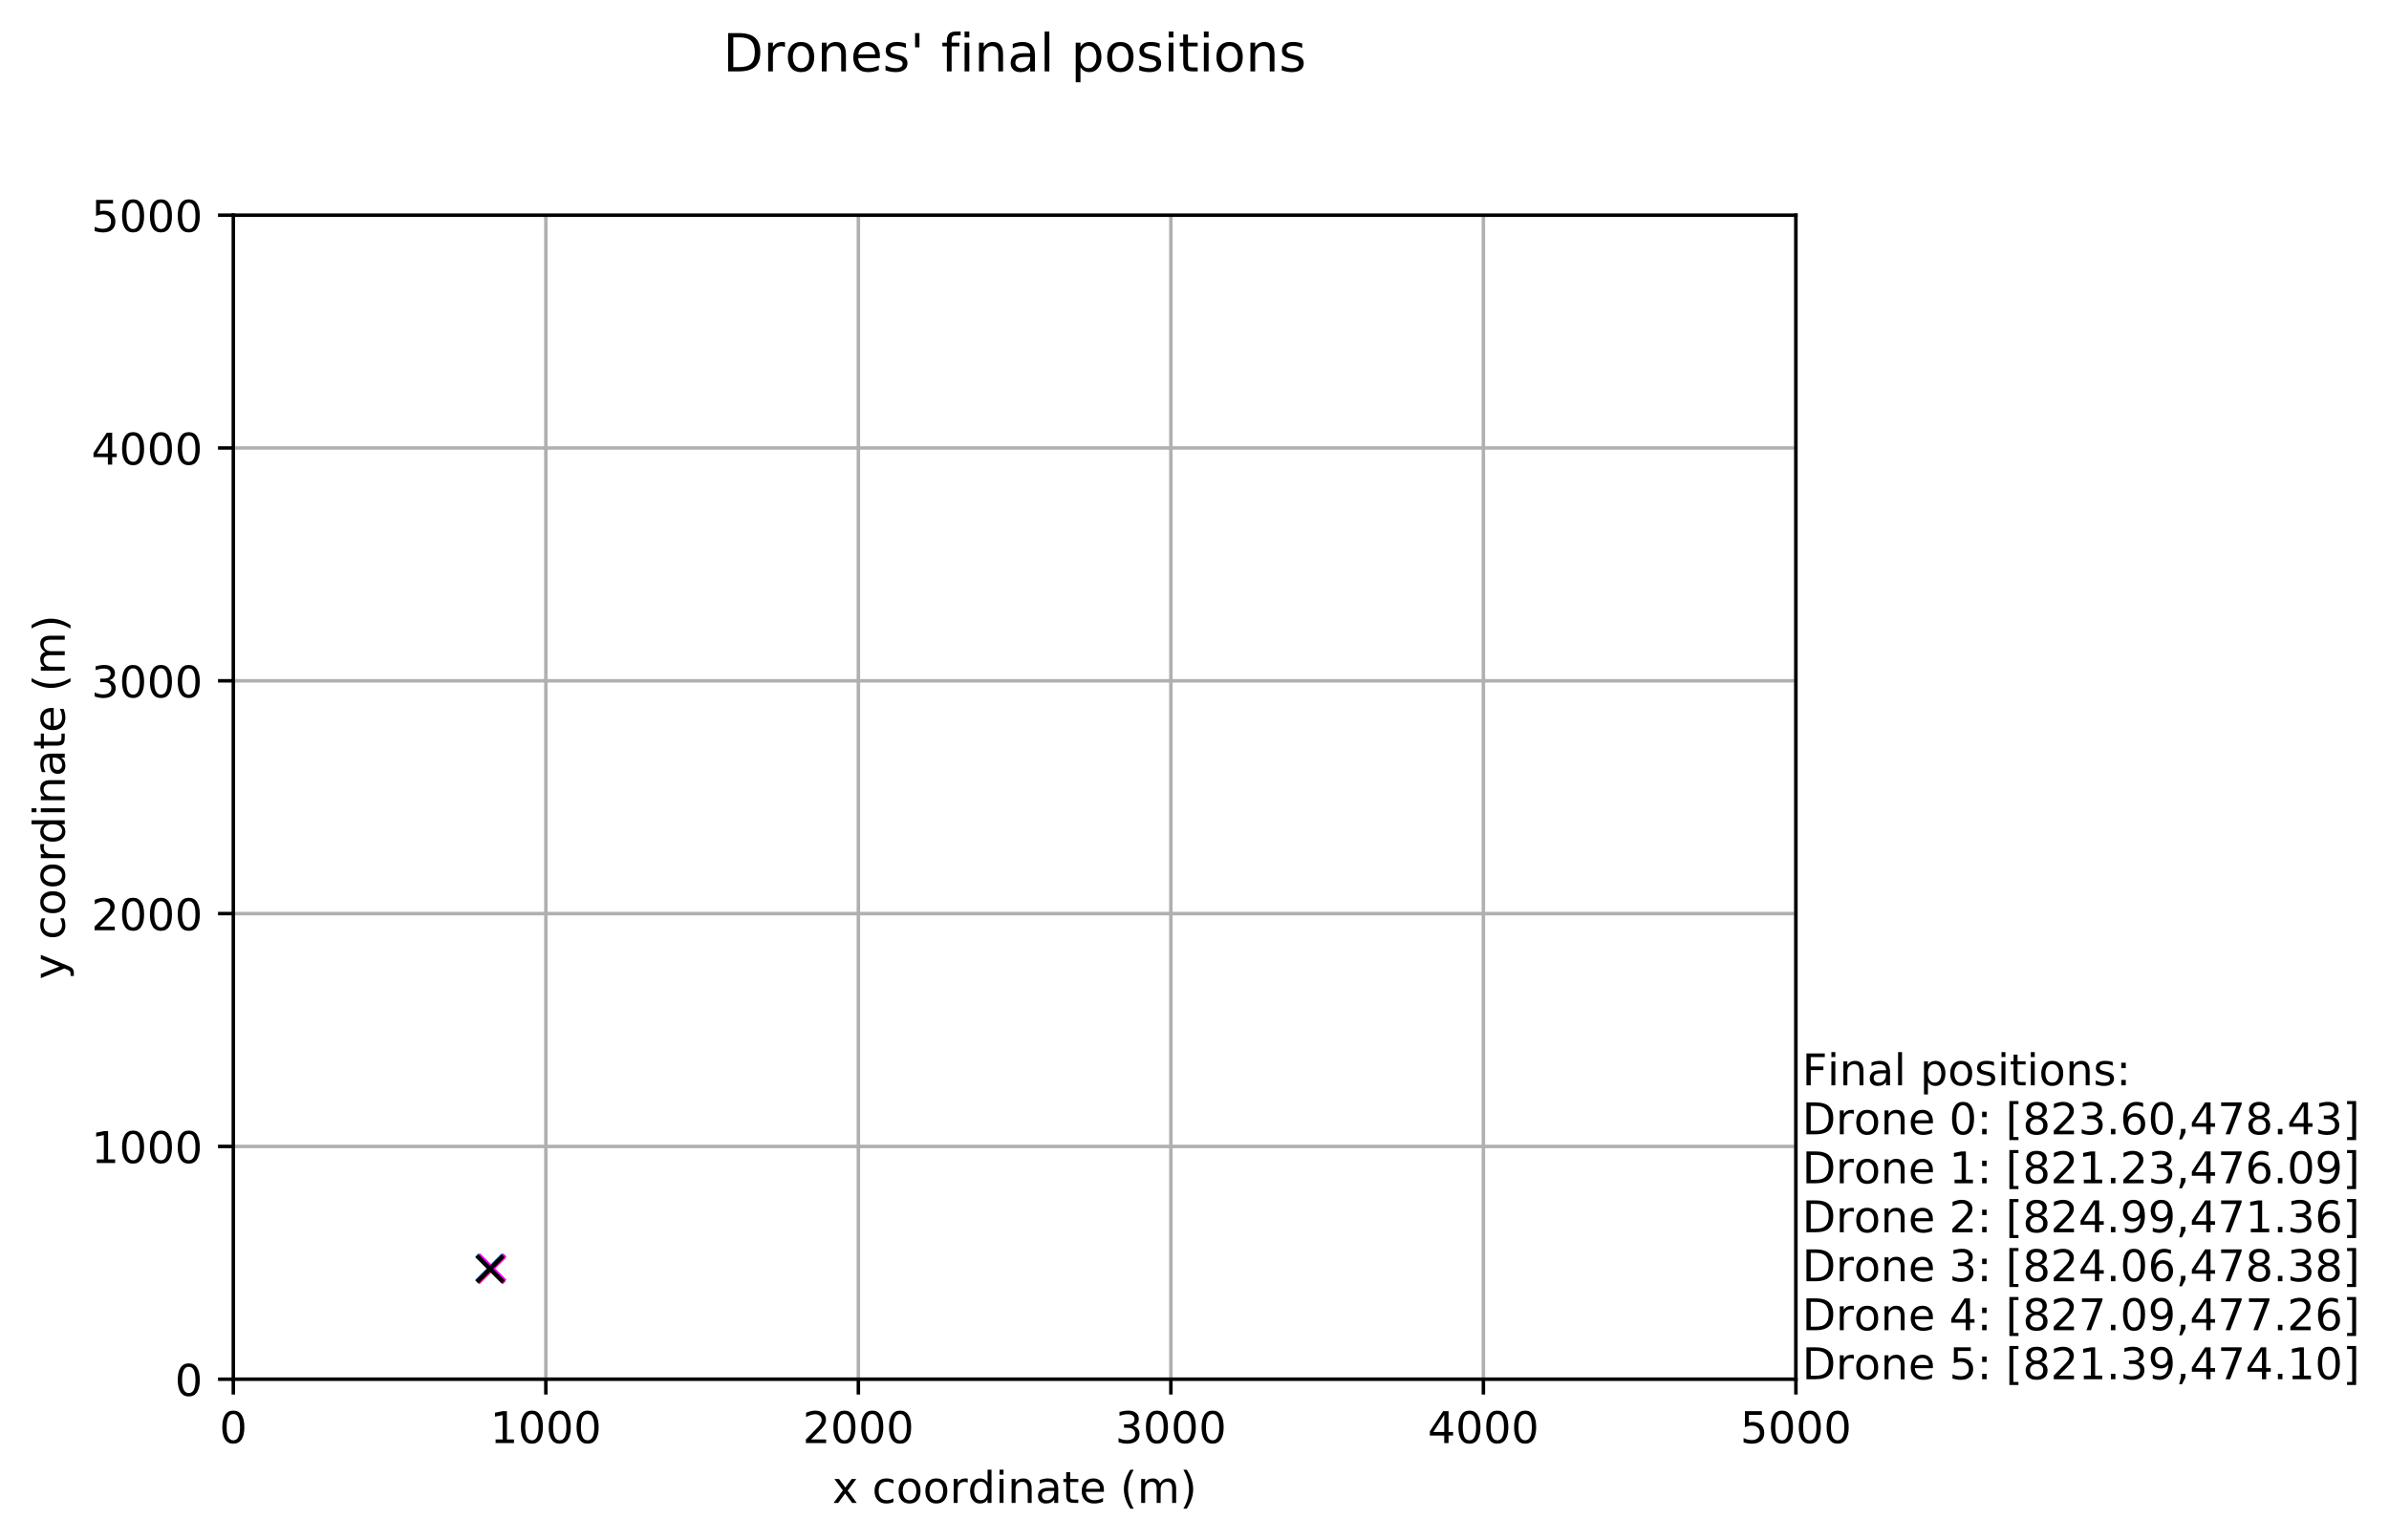 <?xml version="1.0" encoding="utf-8" standalone="no"?>
<!DOCTYPE svg PUBLIC "-//W3C//DTD SVG 1.1//EN"
  "http://www.w3.org/Graphics/SVG/1.1/DTD/svg11.dtd">
<!-- Created with matplotlib (http://matplotlib.org/) -->
<svg height="352pt" version="1.1" viewBox="0 0 546 352" width="546pt" xmlns="http://www.w3.org/2000/svg" xmlns:xlink="http://www.w3.org/1999/xlink">
 <defs>
  <style type="text/css">
*{stroke-linecap:butt;stroke-linejoin:round;}
  </style>
 </defs>
 <g id="figure_1">
  <g id="patch_1">
   <path d="M 0 352.861 
L 546.544 352.861 
L 546.544 0 
L 0 0 
z
" style="fill:#ffffff;"/>
  </g>
  <g id="axes_1">
   <g id="patch_2">
    <path d="M 53.328 315.305 
L 410.448 315.305 
L 410.448 49.193 
L 53.328 49.193 
z
" style="fill:#ffffff;"/>
   </g>
   <g id="matplotlib.axis_1">
    <g id="xtick_1">
     <g id="line2d_1">
      <path clip-path="url(#pdde64bcab6)" d="M 53.328 315.305 
L 53.328 49.193 
" style="fill:none;stroke:#b0b0b0;stroke-linecap:square;stroke-width:0.8;"/>
     </g>
     <g id="line2d_2">
      <defs>
       <path d="M 0 0 
L 0 3.5 
" id="m1ca454c63d" style="stroke:#000000;stroke-width:0.8;"/>
      </defs>
      <g>
       <use style="stroke:#000000;stroke-width:0.8;" x="53.328" xlink:href="#m1ca454c63d" y="315.305"/>
      </g>
     </g>
     <g id="text_1">
      <!-- 0 -->
      <defs>
       <path d="M 31.781 66.406 
Q 24.172 66.406 20.328 58.906 
Q 16.5 51.422 16.5 36.375 
Q 16.5 21.391 20.328 13.891 
Q 24.172 6.391 31.781 6.391 
Q 39.453 6.391 43.281 13.891 
Q 47.125 21.391 47.125 36.375 
Q 47.125 51.422 43.281 58.906 
Q 39.453 66.406 31.781 66.406 
z
M 31.781 74.219 
Q 44.047 74.219 50.516 64.516 
Q 56.984 54.828 56.984 36.375 
Q 56.984 17.969 50.516 8.266 
Q 44.047 -1.422 31.781 -1.422 
Q 19.531 -1.422 13.062 8.266 
Q 6.594 17.969 6.594 36.375 
Q 6.594 54.828 13.062 64.516 
Q 19.531 74.219 31.781 74.219 
z
" id="DejaVuSans-30"/>
      </defs>
      <g transform="translate(50.147 329.903)scale(0.1 -0.1)">
       <use xlink:href="#DejaVuSans-30"/>
      </g>
     </g>
    </g>
    <g id="xtick_2">
     <g id="line2d_3">
      <path clip-path="url(#pdde64bcab6)" d="M 124.752 315.305 
L 124.752 49.193 
" style="fill:none;stroke:#b0b0b0;stroke-linecap:square;stroke-width:0.8;"/>
     </g>
     <g id="line2d_4">
      <g>
       <use style="stroke:#000000;stroke-width:0.8;" x="124.752" xlink:href="#m1ca454c63d" y="315.305"/>
      </g>
     </g>
     <g id="text_2">
      <!-- 1000 -->
      <defs>
       <path d="M 12.406 8.297 
L 28.516 8.297 
L 28.516 63.922 
L 10.984 60.406 
L 10.984 69.391 
L 28.422 72.906 
L 38.281 72.906 
L 38.281 8.297 
L 54.391 8.297 
L 54.391 0 
L 12.406 0 
z
" id="DejaVuSans-31"/>
      </defs>
      <g transform="translate(112.027 329.903)scale(0.1 -0.1)">
       <use xlink:href="#DejaVuSans-31"/>
       <use x="63.623" xlink:href="#DejaVuSans-30"/>
       <use x="127.246" xlink:href="#DejaVuSans-30"/>
       <use x="190.869" xlink:href="#DejaVuSans-30"/>
      </g>
     </g>
    </g>
    <g id="xtick_3">
     <g id="line2d_5">
      <path clip-path="url(#pdde64bcab6)" d="M 196.176 315.305 
L 196.176 49.193 
" style="fill:none;stroke:#b0b0b0;stroke-linecap:square;stroke-width:0.8;"/>
     </g>
     <g id="line2d_6">
      <g>
       <use style="stroke:#000000;stroke-width:0.8;" x="196.176" xlink:href="#m1ca454c63d" y="315.305"/>
      </g>
     </g>
     <g id="text_3">
      <!-- 2000 -->
      <defs>
       <path d="M 19.188 8.297 
L 53.609 8.297 
L 53.609 0 
L 7.328 0 
L 7.328 8.297 
Q 12.938 14.109 22.625 23.891 
Q 32.328 33.688 34.812 36.531 
Q 39.547 41.844 41.422 45.531 
Q 43.312 49.219 43.312 52.781 
Q 43.312 58.594 39.234 62.25 
Q 35.156 65.922 28.609 65.922 
Q 23.969 65.922 18.812 64.312 
Q 13.672 62.703 7.812 59.422 
L 7.812 69.391 
Q 13.766 71.781 18.938 73 
Q 24.125 74.219 28.422 74.219 
Q 39.75 74.219 46.484 68.547 
Q 53.219 62.891 53.219 53.422 
Q 53.219 48.922 51.531 44.891 
Q 49.859 40.875 45.406 35.406 
Q 44.188 33.984 37.641 27.219 
Q 31.109 20.453 19.188 8.297 
z
" id="DejaVuSans-32"/>
      </defs>
      <g transform="translate(183.451 329.903)scale(0.1 -0.1)">
       <use xlink:href="#DejaVuSans-32"/>
       <use x="63.623" xlink:href="#DejaVuSans-30"/>
       <use x="127.246" xlink:href="#DejaVuSans-30"/>
       <use x="190.869" xlink:href="#DejaVuSans-30"/>
      </g>
     </g>
    </g>
    <g id="xtick_4">
     <g id="line2d_7">
      <path clip-path="url(#pdde64bcab6)" d="M 267.6 315.305 
L 267.6 49.193 
" style="fill:none;stroke:#b0b0b0;stroke-linecap:square;stroke-width:0.8;"/>
     </g>
     <g id="line2d_8">
      <g>
       <use style="stroke:#000000;stroke-width:0.8;" x="267.6" xlink:href="#m1ca454c63d" y="315.305"/>
      </g>
     </g>
     <g id="text_4">
      <!-- 3000 -->
      <defs>
       <path d="M 40.578 39.312 
Q 47.656 37.797 51.625 33 
Q 55.609 28.219 55.609 21.188 
Q 55.609 10.406 48.188 4.484 
Q 40.766 -1.422 27.094 -1.422 
Q 22.516 -1.422 17.656 -0.516 
Q 12.797 0.391 7.625 2.203 
L 7.625 11.719 
Q 11.719 9.328 16.594 8.109 
Q 21.484 6.891 26.812 6.891 
Q 36.078 6.891 40.938 10.547 
Q 45.797 14.203 45.797 21.188 
Q 45.797 27.641 41.281 31.266 
Q 36.766 34.906 28.719 34.906 
L 20.219 34.906 
L 20.219 43.016 
L 29.109 43.016 
Q 36.375 43.016 40.234 45.922 
Q 44.094 48.828 44.094 54.297 
Q 44.094 59.906 40.109 62.906 
Q 36.141 65.922 28.719 65.922 
Q 24.656 65.922 20.016 65.031 
Q 15.375 64.156 9.812 62.312 
L 9.812 71.094 
Q 15.438 72.656 20.344 73.438 
Q 25.25 74.219 29.594 74.219 
Q 40.828 74.219 47.359 69.109 
Q 53.906 64.016 53.906 55.328 
Q 53.906 49.266 50.438 45.094 
Q 46.969 40.922 40.578 39.312 
z
" id="DejaVuSans-33"/>
      </defs>
      <g transform="translate(254.875 329.903)scale(0.1 -0.1)">
       <use xlink:href="#DejaVuSans-33"/>
       <use x="63.623" xlink:href="#DejaVuSans-30"/>
       <use x="127.246" xlink:href="#DejaVuSans-30"/>
       <use x="190.869" xlink:href="#DejaVuSans-30"/>
      </g>
     </g>
    </g>
    <g id="xtick_5">
     <g id="line2d_9">
      <path clip-path="url(#pdde64bcab6)" d="M 339.024 315.305 
L 339.024 49.193 
" style="fill:none;stroke:#b0b0b0;stroke-linecap:square;stroke-width:0.8;"/>
     </g>
     <g id="line2d_10">
      <g>
       <use style="stroke:#000000;stroke-width:0.8;" x="339.024" xlink:href="#m1ca454c63d" y="315.305"/>
      </g>
     </g>
     <g id="text_5">
      <!-- 4000 -->
      <defs>
       <path d="M 37.797 64.312 
L 12.891 25.391 
L 37.797 25.391 
z
M 35.203 72.906 
L 47.609 72.906 
L 47.609 25.391 
L 58.016 25.391 
L 58.016 17.188 
L 47.609 17.188 
L 47.609 0 
L 37.797 0 
L 37.797 17.188 
L 4.891 17.188 
L 4.891 26.703 
z
" id="DejaVuSans-34"/>
      </defs>
      <g transform="translate(326.299 329.903)scale(0.1 -0.1)">
       <use xlink:href="#DejaVuSans-34"/>
       <use x="63.623" xlink:href="#DejaVuSans-30"/>
       <use x="127.246" xlink:href="#DejaVuSans-30"/>
       <use x="190.869" xlink:href="#DejaVuSans-30"/>
      </g>
     </g>
    </g>
    <g id="xtick_6">
     <g id="line2d_11">
      <path clip-path="url(#pdde64bcab6)" d="M 410.448 315.305 
L 410.448 49.193 
" style="fill:none;stroke:#b0b0b0;stroke-linecap:square;stroke-width:0.8;"/>
     </g>
     <g id="line2d_12">
      <g>
       <use style="stroke:#000000;stroke-width:0.8;" x="410.448" xlink:href="#m1ca454c63d" y="315.305"/>
      </g>
     </g>
     <g id="text_6">
      <!-- 5000 -->
      <defs>
       <path d="M 10.797 72.906 
L 49.516 72.906 
L 49.516 64.594 
L 19.828 64.594 
L 19.828 46.734 
Q 21.969 47.469 24.109 47.828 
Q 26.266 48.188 28.422 48.188 
Q 40.625 48.188 47.75 41.5 
Q 54.891 34.812 54.891 23.391 
Q 54.891 11.625 47.562 5.094 
Q 40.234 -1.422 26.906 -1.422 
Q 22.312 -1.422 17.547 -0.641 
Q 12.797 0.141 7.719 1.703 
L 7.719 11.625 
Q 12.109 9.234 16.797 8.062 
Q 21.484 6.891 26.703 6.891 
Q 35.156 6.891 40.078 11.328 
Q 45.016 15.766 45.016 23.391 
Q 45.016 31 40.078 35.438 
Q 35.156 39.891 26.703 39.891 
Q 22.75 39.891 18.812 39.016 
Q 14.891 38.141 10.797 36.281 
z
" id="DejaVuSans-35"/>
      </defs>
      <g transform="translate(397.723 329.903)scale(0.1 -0.1)">
       <use xlink:href="#DejaVuSans-35"/>
       <use x="63.623" xlink:href="#DejaVuSans-30"/>
       <use x="127.246" xlink:href="#DejaVuSans-30"/>
       <use x="190.869" xlink:href="#DejaVuSans-30"/>
      </g>
     </g>
    </g>
    <g id="text_7">
     <!-- x coordinate (m) -->
     <defs>
      <path d="M 54.891 54.688 
L 35.109 28.078 
L 55.906 0 
L 45.312 0 
L 29.391 21.484 
L 13.484 0 
L 2.875 0 
L 24.125 28.609 
L 4.688 54.688 
L 15.281 54.688 
L 29.781 35.203 
L 44.281 54.688 
z
" id="DejaVuSans-78"/>
      <path id="DejaVuSans-20"/>
      <path d="M 48.781 52.594 
L 48.781 44.188 
Q 44.969 46.297 41.141 47.344 
Q 37.312 48.391 33.406 48.391 
Q 24.656 48.391 19.812 42.844 
Q 14.984 37.312 14.984 27.297 
Q 14.984 17.281 19.812 11.734 
Q 24.656 6.203 33.406 6.203 
Q 37.312 6.203 41.141 7.25 
Q 44.969 8.297 48.781 10.406 
L 48.781 2.094 
Q 45.016 0.344 40.984 -0.531 
Q 36.969 -1.422 32.422 -1.422 
Q 20.062 -1.422 12.781 6.344 
Q 5.516 14.109 5.516 27.297 
Q 5.516 40.672 12.859 48.328 
Q 20.219 56 33.016 56 
Q 37.156 56 41.109 55.141 
Q 45.062 54.297 48.781 52.594 
z
" id="DejaVuSans-63"/>
      <path d="M 30.609 48.391 
Q 23.391 48.391 19.188 42.75 
Q 14.984 37.109 14.984 27.297 
Q 14.984 17.484 19.156 11.844 
Q 23.344 6.203 30.609 6.203 
Q 37.797 6.203 41.984 11.859 
Q 46.188 17.531 46.188 27.297 
Q 46.188 37.016 41.984 42.703 
Q 37.797 48.391 30.609 48.391 
z
M 30.609 56 
Q 42.328 56 49.016 48.375 
Q 55.719 40.766 55.719 27.297 
Q 55.719 13.875 49.016 6.219 
Q 42.328 -1.422 30.609 -1.422 
Q 18.844 -1.422 12.172 6.219 
Q 5.516 13.875 5.516 27.297 
Q 5.516 40.766 12.172 48.375 
Q 18.844 56 30.609 56 
z
" id="DejaVuSans-6f"/>
      <path d="M 41.109 46.297 
Q 39.594 47.172 37.812 47.578 
Q 36.031 48 33.891 48 
Q 26.266 48 22.188 43.047 
Q 18.109 38.094 18.109 28.812 
L 18.109 0 
L 9.078 0 
L 9.078 54.688 
L 18.109 54.688 
L 18.109 46.188 
Q 20.953 51.172 25.484 53.578 
Q 30.031 56 36.531 56 
Q 37.453 56 38.578 55.875 
Q 39.703 55.766 41.062 55.516 
z
" id="DejaVuSans-72"/>
      <path d="M 45.406 46.391 
L 45.406 75.984 
L 54.391 75.984 
L 54.391 0 
L 45.406 0 
L 45.406 8.203 
Q 42.578 3.328 38.25 0.953 
Q 33.938 -1.422 27.875 -1.422 
Q 17.969 -1.422 11.734 6.484 
Q 5.516 14.406 5.516 27.297 
Q 5.516 40.188 11.734 48.094 
Q 17.969 56 27.875 56 
Q 33.938 56 38.25 53.625 
Q 42.578 51.266 45.406 46.391 
z
M 14.797 27.297 
Q 14.797 17.391 18.875 11.75 
Q 22.953 6.109 30.078 6.109 
Q 37.203 6.109 41.297 11.75 
Q 45.406 17.391 45.406 27.297 
Q 45.406 37.203 41.297 42.844 
Q 37.203 48.484 30.078 48.484 
Q 22.953 48.484 18.875 42.844 
Q 14.797 37.203 14.797 27.297 
z
" id="DejaVuSans-64"/>
      <path d="M 9.422 54.688 
L 18.406 54.688 
L 18.406 0 
L 9.422 0 
z
M 9.422 75.984 
L 18.406 75.984 
L 18.406 64.594 
L 9.422 64.594 
z
" id="DejaVuSans-69"/>
      <path d="M 54.891 33.016 
L 54.891 0 
L 45.906 0 
L 45.906 32.719 
Q 45.906 40.484 42.875 44.328 
Q 39.844 48.188 33.797 48.188 
Q 26.516 48.188 22.312 43.547 
Q 18.109 38.922 18.109 30.906 
L 18.109 0 
L 9.078 0 
L 9.078 54.688 
L 18.109 54.688 
L 18.109 46.188 
Q 21.344 51.125 25.703 53.562 
Q 30.078 56 35.797 56 
Q 45.219 56 50.047 50.172 
Q 54.891 44.344 54.891 33.016 
z
" id="DejaVuSans-6e"/>
      <path d="M 34.281 27.484 
Q 23.391 27.484 19.188 25 
Q 14.984 22.516 14.984 16.5 
Q 14.984 11.719 18.141 8.906 
Q 21.297 6.109 26.703 6.109 
Q 34.188 6.109 38.703 11.406 
Q 43.219 16.703 43.219 25.484 
L 43.219 27.484 
z
M 52.203 31.203 
L 52.203 0 
L 43.219 0 
L 43.219 8.297 
Q 40.141 3.328 35.547 0.953 
Q 30.953 -1.422 24.312 -1.422 
Q 15.922 -1.422 10.953 3.297 
Q 6 8.016 6 15.922 
Q 6 25.141 12.172 29.828 
Q 18.359 34.516 30.609 34.516 
L 43.219 34.516 
L 43.219 35.406 
Q 43.219 41.609 39.141 45 
Q 35.062 48.391 27.688 48.391 
Q 23 48.391 18.547 47.266 
Q 14.109 46.141 10.016 43.891 
L 10.016 52.203 
Q 14.938 54.109 19.578 55.047 
Q 24.219 56 28.609 56 
Q 40.484 56 46.344 49.844 
Q 52.203 43.703 52.203 31.203 
z
" id="DejaVuSans-61"/>
      <path d="M 18.312 70.219 
L 18.312 54.688 
L 36.812 54.688 
L 36.812 47.703 
L 18.312 47.703 
L 18.312 18.016 
Q 18.312 11.328 20.141 9.422 
Q 21.969 7.516 27.594 7.516 
L 36.812 7.516 
L 36.812 0 
L 27.594 0 
Q 17.188 0 13.234 3.875 
Q 9.281 7.766 9.281 18.016 
L 9.281 47.703 
L 2.688 47.703 
L 2.688 54.688 
L 9.281 54.688 
L 9.281 70.219 
z
" id="DejaVuSans-74"/>
      <path d="M 56.203 29.594 
L 56.203 25.203 
L 14.891 25.203 
Q 15.484 15.922 20.484 11.062 
Q 25.484 6.203 34.422 6.203 
Q 39.594 6.203 44.453 7.469 
Q 49.312 8.734 54.109 11.281 
L 54.109 2.781 
Q 49.266 0.734 44.188 -0.344 
Q 39.109 -1.422 33.891 -1.422 
Q 20.797 -1.422 13.156 6.188 
Q 5.516 13.812 5.516 26.812 
Q 5.516 40.234 12.766 48.109 
Q 20.016 56 32.328 56 
Q 43.359 56 49.781 48.891 
Q 56.203 41.797 56.203 29.594 
z
M 47.219 32.234 
Q 47.125 39.594 43.094 43.984 
Q 39.062 48.391 32.422 48.391 
Q 24.906 48.391 20.391 44.141 
Q 15.875 39.891 15.188 32.172 
z
" id="DejaVuSans-65"/>
      <path d="M 31 75.875 
Q 24.469 64.656 21.281 53.656 
Q 18.109 42.672 18.109 31.391 
Q 18.109 20.125 21.312 9.062 
Q 24.516 -2 31 -13.188 
L 23.188 -13.188 
Q 15.875 -1.703 12.234 9.375 
Q 8.594 20.453 8.594 31.391 
Q 8.594 42.281 12.203 53.312 
Q 15.828 64.359 23.188 75.875 
z
" id="DejaVuSans-28"/>
      <path d="M 52 44.188 
Q 55.375 50.25 60.062 53.125 
Q 64.75 56 71.094 56 
Q 79.641 56 84.281 50.016 
Q 88.922 44.047 88.922 33.016 
L 88.922 0 
L 79.891 0 
L 79.891 32.719 
Q 79.891 40.578 77.094 44.375 
Q 74.312 48.188 68.609 48.188 
Q 61.625 48.188 57.562 43.547 
Q 53.516 38.922 53.516 30.906 
L 53.516 0 
L 44.484 0 
L 44.484 32.719 
Q 44.484 40.625 41.703 44.406 
Q 38.922 48.188 33.109 48.188 
Q 26.219 48.188 22.156 43.531 
Q 18.109 38.875 18.109 30.906 
L 18.109 0 
L 9.078 0 
L 9.078 54.688 
L 18.109 54.688 
L 18.109 46.188 
Q 21.188 51.219 25.484 53.609 
Q 29.781 56 35.688 56 
Q 41.656 56 45.828 52.969 
Q 50 49.953 52 44.188 
z
" id="DejaVuSans-6d"/>
      <path d="M 8.016 75.875 
L 15.828 75.875 
Q 23.141 64.359 26.781 53.312 
Q 30.422 42.281 30.422 31.391 
Q 30.422 20.453 26.781 9.375 
Q 23.141 -1.703 15.828 -13.188 
L 8.016 -13.188 
Q 14.5 -2 17.703 9.062 
Q 20.906 20.125 20.906 31.391 
Q 20.906 42.672 17.703 53.656 
Q 14.5 64.656 8.016 75.875 
z
" id="DejaVuSans-29"/>
     </defs>
     <g transform="translate(190.223 343.581)scale(0.1 -0.1)">
      <use xlink:href="#DejaVuSans-78"/>
      <use x="59.18" xlink:href="#DejaVuSans-20"/>
      <use x="90.967" xlink:href="#DejaVuSans-63"/>
      <use x="145.947" xlink:href="#DejaVuSans-6f"/>
      <use x="207.129" xlink:href="#DejaVuSans-6f"/>
      <use x="268.311" xlink:href="#DejaVuSans-72"/>
      <use x="309.408" xlink:href="#DejaVuSans-64"/>
      <use x="372.885" xlink:href="#DejaVuSans-69"/>
      <use x="400.668" xlink:href="#DejaVuSans-6e"/>
      <use x="464.047" xlink:href="#DejaVuSans-61"/>
      <use x="525.326" xlink:href="#DejaVuSans-74"/>
      <use x="564.535" xlink:href="#DejaVuSans-65"/>
      <use x="626.059" xlink:href="#DejaVuSans-20"/>
      <use x="657.846" xlink:href="#DejaVuSans-28"/>
      <use x="696.859" xlink:href="#DejaVuSans-6d"/>
      <use x="794.271" xlink:href="#DejaVuSans-29"/>
     </g>
    </g>
   </g>
   <g id="matplotlib.axis_2">
    <g id="ytick_1">
     <g id="line2d_13">
      <path clip-path="url(#pdde64bcab6)" d="M 53.328 315.305 
L 410.448 315.305 
" style="fill:none;stroke:#b0b0b0;stroke-linecap:square;stroke-width:0.8;"/>
     </g>
     <g id="line2d_14">
      <defs>
       <path d="M 0 0 
L -3.5 0 
" id="m1b237a97c3" style="stroke:#000000;stroke-width:0.8;"/>
      </defs>
      <g>
       <use style="stroke:#000000;stroke-width:0.8;" x="53.328" xlink:href="#m1b237a97c3" y="315.305"/>
      </g>
     </g>
     <g id="text_8">
      <!-- 0 -->
      <g transform="translate(39.966 319.104)scale(0.1 -0.1)">
       <use xlink:href="#DejaVuSans-30"/>
      </g>
     </g>
    </g>
    <g id="ytick_2">
     <g id="line2d_15">
      <path clip-path="url(#pdde64bcab6)" d="M 53.328 262.082 
L 410.448 262.082 
" style="fill:none;stroke:#b0b0b0;stroke-linecap:square;stroke-width:0.8;"/>
     </g>
     <g id="line2d_16">
      <g>
       <use style="stroke:#000000;stroke-width:0.8;" x="53.328" xlink:href="#m1b237a97c3" y="262.082"/>
      </g>
     </g>
     <g id="text_9">
      <!-- 1000 -->
      <g transform="translate(20.878 265.882)scale(0.1 -0.1)">
       <use xlink:href="#DejaVuSans-31"/>
       <use x="63.623" xlink:href="#DejaVuSans-30"/>
       <use x="127.246" xlink:href="#DejaVuSans-30"/>
       <use x="190.869" xlink:href="#DejaVuSans-30"/>
      </g>
     </g>
    </g>
    <g id="ytick_3">
     <g id="line2d_17">
      <path clip-path="url(#pdde64bcab6)" d="M 53.328 208.86 
L 410.448 208.86 
" style="fill:none;stroke:#b0b0b0;stroke-linecap:square;stroke-width:0.8;"/>
     </g>
     <g id="line2d_18">
      <g>
       <use style="stroke:#000000;stroke-width:0.8;" x="53.328" xlink:href="#m1b237a97c3" y="208.86"/>
      </g>
     </g>
     <g id="text_10">
      <!-- 2000 -->
      <g transform="translate(20.878 212.659)scale(0.1 -0.1)">
       <use xlink:href="#DejaVuSans-32"/>
       <use x="63.623" xlink:href="#DejaVuSans-30"/>
       <use x="127.246" xlink:href="#DejaVuSans-30"/>
       <use x="190.869" xlink:href="#DejaVuSans-30"/>
      </g>
     </g>
    </g>
    <g id="ytick_4">
     <g id="line2d_19">
      <path clip-path="url(#pdde64bcab6)" d="M 53.328 155.638 
L 410.448 155.638 
" style="fill:none;stroke:#b0b0b0;stroke-linecap:square;stroke-width:0.8;"/>
     </g>
     <g id="line2d_20">
      <g>
       <use style="stroke:#000000;stroke-width:0.8;" x="53.328" xlink:href="#m1b237a97c3" y="155.638"/>
      </g>
     </g>
     <g id="text_11">
      <!-- 3000 -->
      <g transform="translate(20.878 159.437)scale(0.1 -0.1)">
       <use xlink:href="#DejaVuSans-33"/>
       <use x="63.623" xlink:href="#DejaVuSans-30"/>
       <use x="127.246" xlink:href="#DejaVuSans-30"/>
       <use x="190.869" xlink:href="#DejaVuSans-30"/>
      </g>
     </g>
    </g>
    <g id="ytick_5">
     <g id="line2d_21">
      <path clip-path="url(#pdde64bcab6)" d="M 53.328 102.415 
L 410.448 102.415 
" style="fill:none;stroke:#b0b0b0;stroke-linecap:square;stroke-width:0.8;"/>
     </g>
     <g id="line2d_22">
      <g>
       <use style="stroke:#000000;stroke-width:0.8;" x="53.328" xlink:href="#m1b237a97c3" y="102.415"/>
      </g>
     </g>
     <g id="text_12">
      <!-- 4000 -->
      <g transform="translate(20.878 106.214)scale(0.1 -0.1)">
       <use xlink:href="#DejaVuSans-34"/>
       <use x="63.623" xlink:href="#DejaVuSans-30"/>
       <use x="127.246" xlink:href="#DejaVuSans-30"/>
       <use x="190.869" xlink:href="#DejaVuSans-30"/>
      </g>
     </g>
    </g>
    <g id="ytick_6">
     <g id="line2d_23">
      <path clip-path="url(#pdde64bcab6)" d="M 53.328 49.193 
L 410.448 49.193 
" style="fill:none;stroke:#b0b0b0;stroke-linecap:square;stroke-width:0.8;"/>
     </g>
     <g id="line2d_24">
      <g>
       <use style="stroke:#000000;stroke-width:0.8;" x="53.328" xlink:href="#m1b237a97c3" y="49.193"/>
      </g>
     </g>
     <g id="text_13">
      <!-- 5000 -->
      <g transform="translate(20.878 52.992)scale(0.1 -0.1)">
       <use xlink:href="#DejaVuSans-35"/>
       <use x="63.623" xlink:href="#DejaVuSans-30"/>
       <use x="127.246" xlink:href="#DejaVuSans-30"/>
       <use x="190.869" xlink:href="#DejaVuSans-30"/>
      </g>
     </g>
    </g>
    <g id="text_14">
     <!-- y coordinate (m) -->
     <defs>
      <path d="M 32.172 -5.078 
Q 28.375 -14.844 24.75 -17.812 
Q 21.141 -20.797 15.094 -20.797 
L 7.906 -20.797 
L 7.906 -13.281 
L 13.188 -13.281 
Q 16.891 -13.281 18.938 -11.516 
Q 21 -9.766 23.484 -3.219 
L 25.094 0.875 
L 2.984 54.688 
L 12.5 54.688 
L 29.594 11.922 
L 46.688 54.688 
L 56.203 54.688 
z
" id="DejaVuSans-79"/>
     </defs>
     <g transform="translate(14.798 223.914)rotate(-90)scale(0.1 -0.1)">
      <use xlink:href="#DejaVuSans-79"/>
      <use x="59.18" xlink:href="#DejaVuSans-20"/>
      <use x="90.967" xlink:href="#DejaVuSans-63"/>
      <use x="145.947" xlink:href="#DejaVuSans-6f"/>
      <use x="207.129" xlink:href="#DejaVuSans-6f"/>
      <use x="268.311" xlink:href="#DejaVuSans-72"/>
      <use x="309.408" xlink:href="#DejaVuSans-64"/>
      <use x="372.885" xlink:href="#DejaVuSans-69"/>
      <use x="400.668" xlink:href="#DejaVuSans-6e"/>
      <use x="464.047" xlink:href="#DejaVuSans-61"/>
      <use x="525.326" xlink:href="#DejaVuSans-74"/>
      <use x="564.535" xlink:href="#DejaVuSans-65"/>
      <use x="626.059" xlink:href="#DejaVuSans-20"/>
      <use x="657.846" xlink:href="#DejaVuSans-28"/>
      <use x="696.859" xlink:href="#DejaVuSans-6d"/>
      <use x="794.271" xlink:href="#DejaVuSans-29"/>
     </g>
    </g>
   </g>
   <g id="line2d_25">
    <path clip-path="url(#pdde64bcab6)" d="M 112.153 289.842 
" style="fill:none;stroke:#008000;stroke-linecap:square;stroke-width:1.5;"/>
    <defs>
     <path d="M -3 3 
L 3 -3 
M -3 -3 
L 3 3 
" id="m0a78fcf06f" style="stroke:#008000;"/>
    </defs>
    <g clip-path="url(#pdde64bcab6)">
     <use style="fill:#008000;stroke:#008000;" x="112.153" xlink:href="#m0a78fcf06f" y="289.842"/>
    </g>
   </g>
   <g id="line2d_26">
    <path clip-path="url(#pdde64bcab6)" d="M 111.983 289.966 
" style="fill:none;stroke:#0000ff;stroke-linecap:square;stroke-width:1.5;"/>
    <defs>
     <path d="M -3 3 
L 3 -3 
M -3 -3 
L 3 3 
" id="m5afa3337dd" style="stroke:#0000ff;"/>
    </defs>
    <g clip-path="url(#pdde64bcab6)">
     <use style="fill:#0000ff;stroke:#0000ff;" x="111.983" xlink:href="#m5afa3337dd" y="289.966"/>
    </g>
   </g>
   <g id="line2d_27">
    <path clip-path="url(#pdde64bcab6)" d="M 112.252 290.218 
" style="fill:none;stroke:#ff0000;stroke-linecap:square;stroke-width:1.5;"/>
    <defs>
     <path d="M -3 3 
L 3 -3 
M -3 -3 
L 3 3 
" id="m9264e84602" style="stroke:#ff0000;"/>
    </defs>
    <g clip-path="url(#pdde64bcab6)">
     <use style="fill:#ff0000;stroke:#ff0000;" x="112.252" xlink:href="#m9264e84602" y="290.218"/>
    </g>
   </g>
   <g id="line2d_28">
    <path clip-path="url(#pdde64bcab6)" d="M 112.186 289.844 
" style="fill:none;stroke:#00ffff;stroke-linecap:square;stroke-width:1.5;"/>
    <defs>
     <path d="M -3 3 
L 3 -3 
M -3 -3 
L 3 3 
" id="m2608c3d0c3" style="stroke:#00ffff;"/>
    </defs>
    <g clip-path="url(#pdde64bcab6)">
     <use style="fill:#00ffff;stroke:#00ffff;" x="112.186" xlink:href="#m2608c3d0c3" y="289.844"/>
    </g>
   </g>
   <g id="line2d_29">
    <path clip-path="url(#pdde64bcab6)" d="M 112.402 289.904 
" style="fill:none;stroke:#ff00ff;stroke-linecap:square;stroke-width:1.5;"/>
    <defs>
     <path d="M -3 3 
L 3 -3 
M -3 -3 
L 3 3 
" id="m2a51527a83" style="stroke:#ff00ff;"/>
    </defs>
    <g clip-path="url(#pdde64bcab6)">
     <use style="fill:#ff00ff;stroke:#ff00ff;" x="112.402" xlink:href="#m2a51527a83" y="289.904"/>
    </g>
   </g>
   <g id="line2d_30">
    <path clip-path="url(#pdde64bcab6)" d="M 111.995 290.072 
" style="fill:none;stroke:#000000;stroke-linecap:square;stroke-width:1.5;"/>
    <defs>
     <path d="M -3 3 
L 3 -3 
M -3 -3 
L 3 3 
" id="m9c348e0d6a" style="stroke:#000000;"/>
    </defs>
    <g clip-path="url(#pdde64bcab6)">
     <use style="stroke:#000000;" x="111.995" xlink:href="#m9c348e0d6a" y="290.072"/>
    </g>
   </g>
   <g id="patch_3">
    <path d="M 53.328 315.305 
L 53.328 49.193 
" style="fill:none;stroke:#000000;stroke-linecap:square;stroke-linejoin:miter;stroke-width:0.8;"/>
   </g>
   <g id="patch_4">
    <path d="M 410.448 315.305 
L 410.448 49.193 
" style="fill:none;stroke:#000000;stroke-linecap:square;stroke-linejoin:miter;stroke-width:0.8;"/>
   </g>
   <g id="patch_5">
    <path d="M 53.328 315.305 
L 410.448 315.305 
" style="fill:none;stroke:#000000;stroke-linecap:square;stroke-linejoin:miter;stroke-width:0.8;"/>
   </g>
   <g id="patch_6">
    <path d="M 53.328 49.193 
L 410.448 49.193 
" style="fill:none;stroke:#000000;stroke-linecap:square;stroke-linejoin:miter;stroke-width:0.8;"/>
   </g>
   <g id="text_15">
    <!-- Final positions: -->
    <defs>
     <path d="M 9.812 72.906 
L 51.703 72.906 
L 51.703 64.594 
L 19.672 64.594 
L 19.672 43.109 
L 48.578 43.109 
L 48.578 34.812 
L 19.672 34.812 
L 19.672 0 
L 9.812 0 
z
" id="DejaVuSans-46"/>
     <path d="M 9.422 75.984 
L 18.406 75.984 
L 18.406 0 
L 9.422 0 
z
" id="DejaVuSans-6c"/>
     <path d="M 18.109 8.203 
L 18.109 -20.797 
L 9.078 -20.797 
L 9.078 54.688 
L 18.109 54.688 
L 18.109 46.391 
Q 20.953 51.266 25.266 53.625 
Q 29.594 56 35.594 56 
Q 45.562 56 51.781 48.094 
Q 58.016 40.188 58.016 27.297 
Q 58.016 14.406 51.781 6.484 
Q 45.562 -1.422 35.594 -1.422 
Q 29.594 -1.422 25.266 0.953 
Q 20.953 3.328 18.109 8.203 
z
M 48.688 27.297 
Q 48.688 37.203 44.609 42.844 
Q 40.531 48.484 33.406 48.484 
Q 26.266 48.484 22.188 42.844 
Q 18.109 37.203 18.109 27.297 
Q 18.109 17.391 22.188 11.75 
Q 26.266 6.109 33.406 6.109 
Q 40.531 6.109 44.609 11.75 
Q 48.688 17.391 48.688 27.297 
z
" id="DejaVuSans-70"/>
     <path d="M 44.281 53.078 
L 44.281 44.578 
Q 40.484 46.531 36.375 47.5 
Q 32.281 48.484 27.875 48.484 
Q 21.188 48.484 17.844 46.438 
Q 14.5 44.391 14.5 40.281 
Q 14.5 37.156 16.891 35.375 
Q 19.281 33.594 26.516 31.984 
L 29.594 31.297 
Q 39.156 29.25 43.188 25.516 
Q 47.219 21.781 47.219 15.094 
Q 47.219 7.469 41.188 3.016 
Q 35.156 -1.422 24.609 -1.422 
Q 20.219 -1.422 15.453 -0.562 
Q 10.688 0.297 5.422 2 
L 5.422 11.281 
Q 10.406 8.688 15.234 7.391 
Q 20.062 6.109 24.812 6.109 
Q 31.156 6.109 34.562 8.281 
Q 37.984 10.453 37.984 14.406 
Q 37.984 18.062 35.516 20.016 
Q 33.062 21.969 24.703 23.781 
L 21.578 24.516 
Q 13.234 26.266 9.516 29.906 
Q 5.812 33.547 5.812 39.891 
Q 5.812 47.609 11.281 51.797 
Q 16.75 56 26.812 56 
Q 31.781 56 36.172 55.266 
Q 40.578 54.547 44.281 53.078 
z
" id="DejaVuSans-73"/>
     <path d="M 11.719 12.406 
L 22.016 12.406 
L 22.016 0 
L 11.719 0 
z
M 11.719 51.703 
L 22.016 51.703 
L 22.016 39.312 
L 11.719 39.312 
z
" id="DejaVuSans-3a"/>
    </defs>
    <g transform="translate(411.877 248.118)scale(0.1 -0.1)">
     <use xlink:href="#DejaVuSans-46"/>
     <use x="57.41" xlink:href="#DejaVuSans-69"/>
     <use x="85.193" xlink:href="#DejaVuSans-6e"/>
     <use x="148.572" xlink:href="#DejaVuSans-61"/>
     <use x="209.852" xlink:href="#DejaVuSans-6c"/>
     <use x="237.635" xlink:href="#DejaVuSans-20"/>
     <use x="269.422" xlink:href="#DejaVuSans-70"/>
     <use x="332.898" xlink:href="#DejaVuSans-6f"/>
     <use x="394.08" xlink:href="#DejaVuSans-73"/>
     <use x="446.18" xlink:href="#DejaVuSans-69"/>
     <use x="473.963" xlink:href="#DejaVuSans-74"/>
     <use x="513.172" xlink:href="#DejaVuSans-69"/>
     <use x="540.955" xlink:href="#DejaVuSans-6f"/>
     <use x="602.137" xlink:href="#DejaVuSans-6e"/>
     <use x="665.516" xlink:href="#DejaVuSans-73"/>
     <use x="717.615" xlink:href="#DejaVuSans-3a"/>
    </g>
    <!-- Drone 0: [823.60,478.43] -->
    <defs>
     <path d="M 19.672 64.797 
L 19.672 8.109 
L 31.594 8.109 
Q 46.688 8.109 53.688 14.938 
Q 60.688 21.781 60.688 36.531 
Q 60.688 51.172 53.688 57.984 
Q 46.688 64.797 31.594 64.797 
z
M 9.812 72.906 
L 30.078 72.906 
Q 51.266 72.906 61.172 64.094 
Q 71.094 55.281 71.094 36.531 
Q 71.094 17.672 61.125 8.828 
Q 51.172 0 30.078 0 
L 9.812 0 
z
" id="DejaVuSans-44"/>
     <path d="M 8.594 75.984 
L 29.297 75.984 
L 29.297 69 
L 17.578 69 
L 17.578 -6.203 
L 29.297 -6.203 
L 29.297 -13.188 
L 8.594 -13.188 
z
" id="DejaVuSans-5b"/>
     <path d="M 31.781 34.625 
Q 24.75 34.625 20.719 30.859 
Q 16.703 27.094 16.703 20.516 
Q 16.703 13.922 20.719 10.156 
Q 24.75 6.391 31.781 6.391 
Q 38.812 6.391 42.859 10.172 
Q 46.922 13.969 46.922 20.516 
Q 46.922 27.094 42.891 30.859 
Q 38.875 34.625 31.781 34.625 
z
M 21.922 38.812 
Q 15.578 40.375 12.031 44.719 
Q 8.5 49.078 8.5 55.328 
Q 8.5 64.062 14.719 69.141 
Q 20.953 74.219 31.781 74.219 
Q 42.672 74.219 48.875 69.141 
Q 55.078 64.062 55.078 55.328 
Q 55.078 49.078 51.531 44.719 
Q 48 40.375 41.703 38.812 
Q 48.828 37.156 52.797 32.312 
Q 56.781 27.484 56.781 20.516 
Q 56.781 9.906 50.312 4.234 
Q 43.844 -1.422 31.781 -1.422 
Q 19.734 -1.422 13.25 4.234 
Q 6.781 9.906 6.781 20.516 
Q 6.781 27.484 10.781 32.312 
Q 14.797 37.156 21.922 38.812 
z
M 18.312 54.391 
Q 18.312 48.734 21.844 45.562 
Q 25.391 42.391 31.781 42.391 
Q 38.141 42.391 41.719 45.562 
Q 45.312 48.734 45.312 54.391 
Q 45.312 60.062 41.719 63.234 
Q 38.141 66.406 31.781 66.406 
Q 25.391 66.406 21.844 63.234 
Q 18.312 60.062 18.312 54.391 
z
" id="DejaVuSans-38"/>
     <path d="M 10.688 12.406 
L 21 12.406 
L 21 0 
L 10.688 0 
z
" id="DejaVuSans-2e"/>
     <path d="M 33.016 40.375 
Q 26.375 40.375 22.484 35.828 
Q 18.609 31.297 18.609 23.391 
Q 18.609 15.531 22.484 10.953 
Q 26.375 6.391 33.016 6.391 
Q 39.656 6.391 43.531 10.953 
Q 47.406 15.531 47.406 23.391 
Q 47.406 31.297 43.531 35.828 
Q 39.656 40.375 33.016 40.375 
z
M 52.594 71.297 
L 52.594 62.312 
Q 48.875 64.062 45.094 64.984 
Q 41.312 65.922 37.594 65.922 
Q 27.828 65.922 22.672 59.328 
Q 17.531 52.734 16.797 39.406 
Q 19.672 43.656 24.016 45.922 
Q 28.375 48.188 33.594 48.188 
Q 44.578 48.188 50.953 41.516 
Q 57.328 34.859 57.328 23.391 
Q 57.328 12.156 50.688 5.359 
Q 44.047 -1.422 33.016 -1.422 
Q 20.359 -1.422 13.672 8.266 
Q 6.984 17.969 6.984 36.375 
Q 6.984 53.656 15.188 63.938 
Q 23.391 74.219 37.203 74.219 
Q 40.922 74.219 44.703 73.484 
Q 48.484 72.75 52.594 71.297 
z
" id="DejaVuSans-36"/>
     <path d="M 11.719 12.406 
L 22.016 12.406 
L 22.016 4 
L 14.016 -11.625 
L 7.719 -11.625 
L 11.719 4 
z
" id="DejaVuSans-2c"/>
     <path d="M 8.203 72.906 
L 55.078 72.906 
L 55.078 68.703 
L 28.609 0 
L 18.312 0 
L 43.219 64.594 
L 8.203 64.594 
z
" id="DejaVuSans-37"/>
     <path d="M 30.422 75.984 
L 30.422 -13.188 
L 9.719 -13.188 
L 9.719 -6.203 
L 21.391 -6.203 
L 21.391 69 
L 9.719 69 
L 9.719 75.984 
z
" id="DejaVuSans-5d"/>
    </defs>
    <g transform="translate(411.877 259.316)scale(0.1 -0.1)">
     <use xlink:href="#DejaVuSans-44"/>
     <use x="77.002" xlink:href="#DejaVuSans-72"/>
     <use x="118.084" xlink:href="#DejaVuSans-6f"/>
     <use x="179.266" xlink:href="#DejaVuSans-6e"/>
     <use x="242.645" xlink:href="#DejaVuSans-65"/>
     <use x="304.168" xlink:href="#DejaVuSans-20"/>
     <use x="335.955" xlink:href="#DejaVuSans-30"/>
     <use x="399.578" xlink:href="#DejaVuSans-3a"/>
     <use x="433.27" xlink:href="#DejaVuSans-20"/>
     <use x="465.057" xlink:href="#DejaVuSans-5b"/>
     <use x="504.07" xlink:href="#DejaVuSans-38"/>
     <use x="567.693" xlink:href="#DejaVuSans-32"/>
     <use x="631.316" xlink:href="#DejaVuSans-33"/>
     <use x="694.939" xlink:href="#DejaVuSans-2e"/>
     <use x="726.727" xlink:href="#DejaVuSans-36"/>
     <use x="790.35" xlink:href="#DejaVuSans-30"/>
     <use x="853.973" xlink:href="#DejaVuSans-2c"/>
     <use x="885.76" xlink:href="#DejaVuSans-34"/>
     <use x="949.383" xlink:href="#DejaVuSans-37"/>
     <use x="1013.006" xlink:href="#DejaVuSans-38"/>
     <use x="1076.629" xlink:href="#DejaVuSans-2e"/>
     <use x="1108.416" xlink:href="#DejaVuSans-34"/>
     <use x="1172.039" xlink:href="#DejaVuSans-33"/>
     <use x="1235.662" xlink:href="#DejaVuSans-5d"/>
    </g>
    <!-- Drone 1: [821.23,476.09] -->
    <defs>
     <path d="M 10.984 1.516 
L 10.984 10.5 
Q 14.703 8.734 18.5 7.812 
Q 22.312 6.891 25.984 6.891 
Q 35.75 6.891 40.891 13.453 
Q 46.047 20.016 46.781 33.406 
Q 43.953 29.203 39.594 26.953 
Q 35.25 24.703 29.984 24.703 
Q 19.047 24.703 12.672 31.312 
Q 6.297 37.938 6.297 49.422 
Q 6.297 60.641 12.938 67.422 
Q 19.578 74.219 30.609 74.219 
Q 43.266 74.219 49.922 64.516 
Q 56.594 54.828 56.594 36.375 
Q 56.594 19.141 48.406 8.859 
Q 40.234 -1.422 26.422 -1.422 
Q 22.703 -1.422 18.891 -0.688 
Q 15.094 0.047 10.984 1.516 
z
M 30.609 32.422 
Q 37.25 32.422 41.125 36.953 
Q 45.016 41.5 45.016 49.422 
Q 45.016 57.281 41.125 61.844 
Q 37.25 66.406 30.609 66.406 
Q 23.969 66.406 20.094 61.844 
Q 16.219 57.281 16.219 49.422 
Q 16.219 41.5 20.094 36.953 
Q 23.969 32.422 30.609 32.422 
z
" id="DejaVuSans-39"/>
    </defs>
    <g transform="translate(411.877 270.514)scale(0.1 -0.1)">
     <use xlink:href="#DejaVuSans-44"/>
     <use x="77.002" xlink:href="#DejaVuSans-72"/>
     <use x="118.084" xlink:href="#DejaVuSans-6f"/>
     <use x="179.266" xlink:href="#DejaVuSans-6e"/>
     <use x="242.645" xlink:href="#DejaVuSans-65"/>
     <use x="304.168" xlink:href="#DejaVuSans-20"/>
     <use x="335.955" xlink:href="#DejaVuSans-31"/>
     <use x="399.578" xlink:href="#DejaVuSans-3a"/>
     <use x="433.27" xlink:href="#DejaVuSans-20"/>
     <use x="465.057" xlink:href="#DejaVuSans-5b"/>
     <use x="504.07" xlink:href="#DejaVuSans-38"/>
     <use x="567.693" xlink:href="#DejaVuSans-32"/>
     <use x="631.316" xlink:href="#DejaVuSans-31"/>
     <use x="694.939" xlink:href="#DejaVuSans-2e"/>
     <use x="726.727" xlink:href="#DejaVuSans-32"/>
     <use x="790.35" xlink:href="#DejaVuSans-33"/>
     <use x="853.973" xlink:href="#DejaVuSans-2c"/>
     <use x="885.76" xlink:href="#DejaVuSans-34"/>
     <use x="949.383" xlink:href="#DejaVuSans-37"/>
     <use x="1013.006" xlink:href="#DejaVuSans-36"/>
     <use x="1076.629" xlink:href="#DejaVuSans-2e"/>
     <use x="1108.416" xlink:href="#DejaVuSans-30"/>
     <use x="1172.039" xlink:href="#DejaVuSans-39"/>
     <use x="1235.662" xlink:href="#DejaVuSans-5d"/>
    </g>
    <!-- Drone 2: [824.99,471.36] -->
    <g transform="translate(411.877 281.711)scale(0.1 -0.1)">
     <use xlink:href="#DejaVuSans-44"/>
     <use x="77.002" xlink:href="#DejaVuSans-72"/>
     <use x="118.084" xlink:href="#DejaVuSans-6f"/>
     <use x="179.266" xlink:href="#DejaVuSans-6e"/>
     <use x="242.645" xlink:href="#DejaVuSans-65"/>
     <use x="304.168" xlink:href="#DejaVuSans-20"/>
     <use x="335.955" xlink:href="#DejaVuSans-32"/>
     <use x="399.578" xlink:href="#DejaVuSans-3a"/>
     <use x="433.27" xlink:href="#DejaVuSans-20"/>
     <use x="465.057" xlink:href="#DejaVuSans-5b"/>
     <use x="504.07" xlink:href="#DejaVuSans-38"/>
     <use x="567.693" xlink:href="#DejaVuSans-32"/>
     <use x="631.316" xlink:href="#DejaVuSans-34"/>
     <use x="694.939" xlink:href="#DejaVuSans-2e"/>
     <use x="726.727" xlink:href="#DejaVuSans-39"/>
     <use x="790.35" xlink:href="#DejaVuSans-39"/>
     <use x="853.973" xlink:href="#DejaVuSans-2c"/>
     <use x="885.76" xlink:href="#DejaVuSans-34"/>
     <use x="949.383" xlink:href="#DejaVuSans-37"/>
     <use x="1013.006" xlink:href="#DejaVuSans-31"/>
     <use x="1076.629" xlink:href="#DejaVuSans-2e"/>
     <use x="1108.416" xlink:href="#DejaVuSans-33"/>
     <use x="1172.039" xlink:href="#DejaVuSans-36"/>
     <use x="1235.662" xlink:href="#DejaVuSans-5d"/>
    </g>
    <!-- Drone 3: [824.06,478.38] -->
    <g transform="translate(411.877 292.909)scale(0.1 -0.1)">
     <use xlink:href="#DejaVuSans-44"/>
     <use x="77.002" xlink:href="#DejaVuSans-72"/>
     <use x="118.084" xlink:href="#DejaVuSans-6f"/>
     <use x="179.266" xlink:href="#DejaVuSans-6e"/>
     <use x="242.645" xlink:href="#DejaVuSans-65"/>
     <use x="304.168" xlink:href="#DejaVuSans-20"/>
     <use x="335.955" xlink:href="#DejaVuSans-33"/>
     <use x="399.578" xlink:href="#DejaVuSans-3a"/>
     <use x="433.27" xlink:href="#DejaVuSans-20"/>
     <use x="465.057" xlink:href="#DejaVuSans-5b"/>
     <use x="504.07" xlink:href="#DejaVuSans-38"/>
     <use x="567.693" xlink:href="#DejaVuSans-32"/>
     <use x="631.316" xlink:href="#DejaVuSans-34"/>
     <use x="694.939" xlink:href="#DejaVuSans-2e"/>
     <use x="726.727" xlink:href="#DejaVuSans-30"/>
     <use x="790.35" xlink:href="#DejaVuSans-36"/>
     <use x="853.973" xlink:href="#DejaVuSans-2c"/>
     <use x="885.76" xlink:href="#DejaVuSans-34"/>
     <use x="949.383" xlink:href="#DejaVuSans-37"/>
     <use x="1013.006" xlink:href="#DejaVuSans-38"/>
     <use x="1076.629" xlink:href="#DejaVuSans-2e"/>
     <use x="1108.416" xlink:href="#DejaVuSans-33"/>
     <use x="1172.039" xlink:href="#DejaVuSans-38"/>
     <use x="1235.662" xlink:href="#DejaVuSans-5d"/>
    </g>
    <!-- Drone 4: [827.09,477.26] -->
    <g transform="translate(411.877 304.107)scale(0.1 -0.1)">
     <use xlink:href="#DejaVuSans-44"/>
     <use x="77.002" xlink:href="#DejaVuSans-72"/>
     <use x="118.084" xlink:href="#DejaVuSans-6f"/>
     <use x="179.266" xlink:href="#DejaVuSans-6e"/>
     <use x="242.645" xlink:href="#DejaVuSans-65"/>
     <use x="304.168" xlink:href="#DejaVuSans-20"/>
     <use x="335.955" xlink:href="#DejaVuSans-34"/>
     <use x="399.578" xlink:href="#DejaVuSans-3a"/>
     <use x="433.27" xlink:href="#DejaVuSans-20"/>
     <use x="465.057" xlink:href="#DejaVuSans-5b"/>
     <use x="504.07" xlink:href="#DejaVuSans-38"/>
     <use x="567.693" xlink:href="#DejaVuSans-32"/>
     <use x="631.316" xlink:href="#DejaVuSans-37"/>
     <use x="694.939" xlink:href="#DejaVuSans-2e"/>
     <use x="726.727" xlink:href="#DejaVuSans-30"/>
     <use x="790.35" xlink:href="#DejaVuSans-39"/>
     <use x="853.973" xlink:href="#DejaVuSans-2c"/>
     <use x="885.76" xlink:href="#DejaVuSans-34"/>
     <use x="949.383" xlink:href="#DejaVuSans-37"/>
     <use x="1013.006" xlink:href="#DejaVuSans-37"/>
     <use x="1076.629" xlink:href="#DejaVuSans-2e"/>
     <use x="1108.416" xlink:href="#DejaVuSans-32"/>
     <use x="1172.039" xlink:href="#DejaVuSans-36"/>
     <use x="1235.662" xlink:href="#DejaVuSans-5d"/>
    </g>
    <!-- Drone 5: [821.39,474.10] -->
    <g transform="translate(411.877 315.305)scale(0.1 -0.1)">
     <use xlink:href="#DejaVuSans-44"/>
     <use x="77.002" xlink:href="#DejaVuSans-72"/>
     <use x="118.084" xlink:href="#DejaVuSans-6f"/>
     <use x="179.266" xlink:href="#DejaVuSans-6e"/>
     <use x="242.645" xlink:href="#DejaVuSans-65"/>
     <use x="304.168" xlink:href="#DejaVuSans-20"/>
     <use x="335.955" xlink:href="#DejaVuSans-35"/>
     <use x="399.578" xlink:href="#DejaVuSans-3a"/>
     <use x="433.27" xlink:href="#DejaVuSans-20"/>
     <use x="465.057" xlink:href="#DejaVuSans-5b"/>
     <use x="504.07" xlink:href="#DejaVuSans-38"/>
     <use x="567.693" xlink:href="#DejaVuSans-32"/>
     <use x="631.316" xlink:href="#DejaVuSans-31"/>
     <use x="694.939" xlink:href="#DejaVuSans-2e"/>
     <use x="726.727" xlink:href="#DejaVuSans-33"/>
     <use x="790.35" xlink:href="#DejaVuSans-39"/>
     <use x="853.973" xlink:href="#DejaVuSans-2c"/>
     <use x="885.76" xlink:href="#DejaVuSans-34"/>
     <use x="949.383" xlink:href="#DejaVuSans-37"/>
     <use x="1013.006" xlink:href="#DejaVuSans-34"/>
     <use x="1076.629" xlink:href="#DejaVuSans-2e"/>
     <use x="1108.416" xlink:href="#DejaVuSans-31"/>
     <use x="1172.039" xlink:href="#DejaVuSans-30"/>
     <use x="1235.662" xlink:href="#DejaVuSans-5d"/>
    </g>
   </g>
   <g id="text_16">
    <!-- Drones' final positions -->
    <defs>
     <path d="M 17.922 72.906 
L 17.922 45.797 
L 9.625 45.797 
L 9.625 72.906 
z
" id="DejaVuSans-27"/>
     <path d="M 37.109 75.984 
L 37.109 68.5 
L 28.516 68.5 
Q 23.688 68.5 21.797 66.547 
Q 19.922 64.594 19.922 59.516 
L 19.922 54.688 
L 34.719 54.688 
L 34.719 47.703 
L 19.922 47.703 
L 19.922 0 
L 10.891 0 
L 10.891 47.703 
L 2.297 47.703 
L 2.297 54.688 
L 10.891 54.688 
L 10.891 58.5 
Q 10.891 67.625 15.141 71.797 
Q 19.391 75.984 28.609 75.984 
z
" id="DejaVuSans-66"/>
    </defs>
    <g transform="translate(165.233 16.318)scale(0.12 -0.12)">
     <use xlink:href="#DejaVuSans-44"/>
     <use x="77.002" xlink:href="#DejaVuSans-72"/>
     <use x="118.084" xlink:href="#DejaVuSans-6f"/>
     <use x="179.266" xlink:href="#DejaVuSans-6e"/>
     <use x="242.645" xlink:href="#DejaVuSans-65"/>
     <use x="304.168" xlink:href="#DejaVuSans-73"/>
     <use x="356.268" xlink:href="#DejaVuSans-27"/>
     <use x="383.758" xlink:href="#DejaVuSans-20"/>
     <use x="415.545" xlink:href="#DejaVuSans-66"/>
     <use x="450.75" xlink:href="#DejaVuSans-69"/>
     <use x="478.533" xlink:href="#DejaVuSans-6e"/>
     <use x="541.912" xlink:href="#DejaVuSans-61"/>
     <use x="603.191" xlink:href="#DejaVuSans-6c"/>
     <use x="630.975" xlink:href="#DejaVuSans-20"/>
     <use x="662.762" xlink:href="#DejaVuSans-70"/>
     <use x="726.238" xlink:href="#DejaVuSans-6f"/>
     <use x="787.42" xlink:href="#DejaVuSans-73"/>
     <use x="839.52" xlink:href="#DejaVuSans-69"/>
     <use x="867.303" xlink:href="#DejaVuSans-74"/>
     <use x="906.512" xlink:href="#DejaVuSans-69"/>
     <use x="934.295" xlink:href="#DejaVuSans-6f"/>
     <use x="995.477" xlink:href="#DejaVuSans-6e"/>
     <use x="1058.855" xlink:href="#DejaVuSans-73"/>
    </g>
    <!--  -->
    <g transform="translate(231.888 29.756)scale(0.12 -0.12)"/>
    <!--  -->
    <g transform="translate(231.888 43.193)scale(0.12 -0.12)"/>
   </g>
  </g>
 </g>
 <defs>
  <clipPath id="pdde64bcab6">
   <rect height="266.112" width="357.12" x="53.328" y="49.193"/>
  </clipPath>
 </defs>
</svg>

